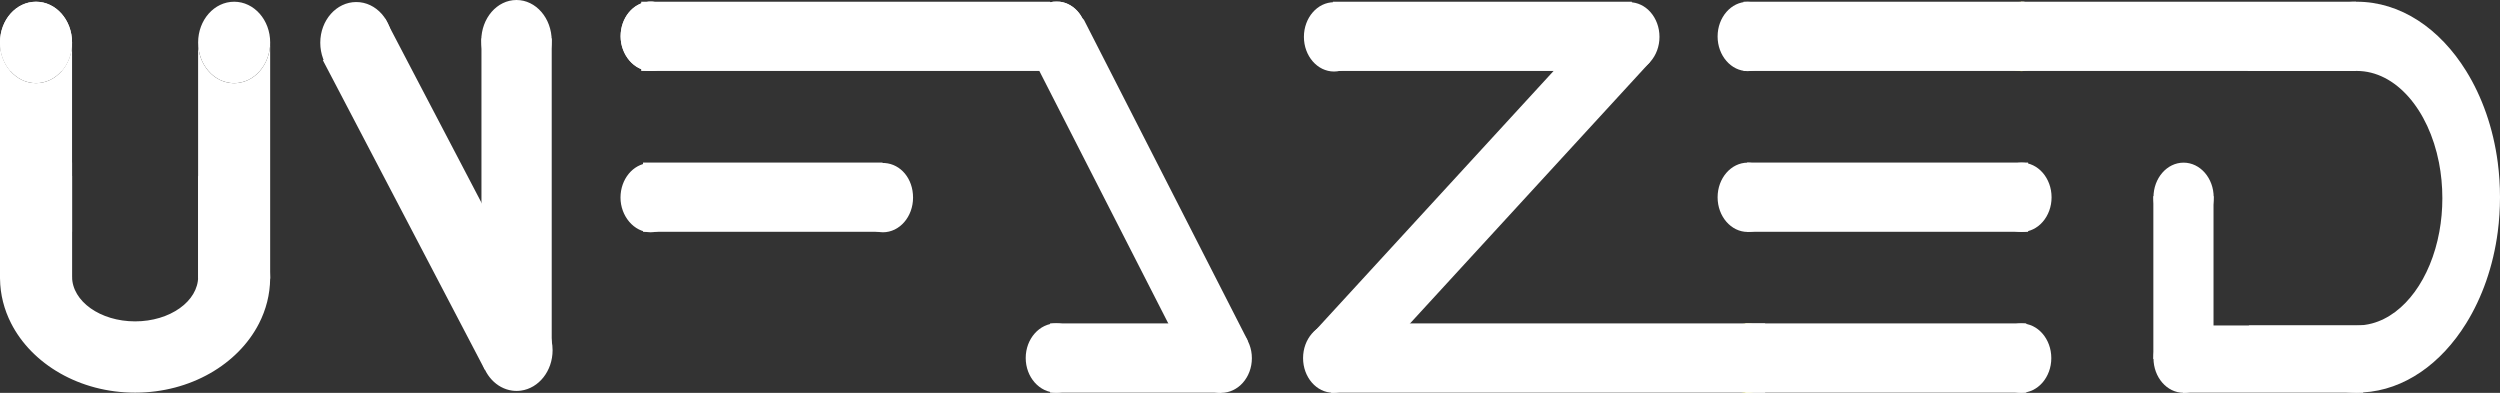 <svg width="140" height="22" viewBox="0 0 140 22" fill="none" xmlns="http://www.w3.org/2000/svg">
<rect x="0" y="0" width="140" height="22" fill="#333333" stroke="none"/>
<g clip-path="url(#clip0_106_183)">
<path d="M0.599 3.916C0.245 3.501 0.05 2.955 0.05 2.377C0.05 1.151 0.933 0.154 2.017 0.154C3.101 0.154 3.984 1.151 3.984 2.377C3.984 2.955 3.789 3.5 3.435 3.916H0.599Z" fill="white"/>
<path d="M2.017 0.211C3.074 0.211 3.934 1.182 3.934 2.377C3.934 2.932 3.749 3.457 3.413 3.859H0.621C0.285 3.457 0.101 2.932 0.101 2.377C0.101 1.182 0.96 0.211 2.017 0.211ZM2.017 0.097C0.903 0.097 0 1.117 0 2.377C0 2.999 0.22 3.562 0.578 3.973H3.457C3.815 3.562 4.035 2.999 4.035 2.377C4.035 1.117 3.132 0.097 2.017 0.097Z" fill="white"/>
<path d="M36.441 3.916C35.539 3.916 34.805 3.071 34.805 2.033C34.805 0.994 35.477 0.217 36.333 0.154H36.552C37.406 0.217 38.076 1.042 38.076 2.033C38.076 3.024 37.343 3.916 36.441 3.916Z" fill="white"/>
<path d="M36.549 0.211C37.377 0.274 38.026 1.074 38.026 2.033C38.026 3.04 37.315 3.859 36.441 3.859C35.568 3.859 34.856 3.04 34.856 2.033C34.856 1.026 35.504 0.274 36.333 0.211H36.548M36.551 0.097H36.329C35.449 0.162 34.754 1.003 34.754 2.033C34.754 3.062 35.508 3.973 36.44 3.973C37.372 3.973 38.126 3.105 38.126 2.033C38.126 0.961 37.431 0.162 36.551 0.097Z" fill="white"/>
<path d="M59.169 3.909C58.267 3.909 57.533 3.063 57.533 2.025C57.533 1.064 58.159 0.259 58.988 0.154H59.357C60.18 0.259 60.804 1.064 60.804 2.025C60.804 3.063 60.071 3.909 59.169 3.909Z" fill="white"/>
<path d="M59.351 0.211C60.151 0.316 60.754 1.095 60.754 2.025C60.754 3.033 60.043 3.853 59.169 3.853C58.296 3.853 57.584 3.033 57.584 2.025C57.584 1.095 58.187 0.316 58.988 0.211H59.352M59.358 0.097H58.983C58.139 0.204 57.484 1.026 57.484 2.025C57.484 3.098 58.238 3.967 59.17 3.967C60.102 3.967 60.856 3.098 60.856 2.025C60.856 1.026 60.2 0.204 59.358 0.097Z" fill="white"/>
<path d="M3.984 9.161H0.05V12.924H3.984V9.161Z" fill="white"/>
<path d="M3.934 9.218V12.866H0.101V9.218H3.934ZM4.035 9.104H0V12.98H4.035V9.104Z" fill="white"/>
<path d="M7.565 21.931C4.568 21.931 1.861 20.42 0.668 18.083C0.267 17.299 0.059 16.465 0.051 15.602C0.05 15.581 0.051 15.564 0.051 15.546C0.051 14.665 0.259 13.811 0.668 13.009C1.334 11.703 2.51 10.613 3.985 9.932V15.489C3.985 16.904 5.592 18.054 7.566 18.054C9.54 18.054 11.146 16.904 11.146 15.489V9.932C12.62 10.613 13.796 11.703 14.464 13.009C14.873 13.811 15.08 14.665 15.08 15.546C15.08 15.564 15.08 15.581 15.08 15.6C15.071 16.465 14.863 17.299 14.464 18.083C13.271 20.42 10.564 21.931 7.567 21.931H7.565Z" fill="white"/>
<path d="M11.195 10.017C12.627 10.694 13.768 11.763 14.418 13.037C14.822 13.831 15.028 14.675 15.028 15.546C15.028 15.563 15.028 15.579 15.028 15.602C15.019 16.454 14.814 17.28 14.418 18.054C13.234 20.374 10.544 21.873 7.565 21.873C4.587 21.873 1.896 20.374 0.713 18.054C0.316 17.28 0.111 16.454 0.102 15.596C0.102 15.579 0.102 15.563 0.102 15.546C0.102 14.675 0.307 13.831 0.713 13.037C1.363 11.763 2.505 10.694 3.935 10.017V15.489C3.935 16.934 5.564 18.111 7.566 18.111C9.568 18.111 11.197 16.934 11.197 15.489V10.017M11.097 9.847V15.489C11.097 16.874 9.516 17.997 7.566 17.997C5.617 17.997 4.036 16.874 4.036 15.489V9.847C2.521 10.529 1.312 11.635 0.625 12.98C0.223 13.767 0.001 14.634 0.001 15.546C0.001 15.565 0.001 15.583 0.001 15.603C0.011 16.493 0.231 17.341 0.625 18.111C1.789 20.392 4.459 21.988 7.565 21.988C10.672 21.988 13.342 20.392 14.506 18.111C14.899 17.341 15.12 16.493 15.129 15.603C15.13 15.583 15.13 15.565 15.13 15.546C15.13 14.634 14.908 13.767 14.507 12.98C13.82 11.635 12.611 10.529 11.096 9.847H11.097Z" fill="white"/>
<path d="M0.05 15.546V3.099C0.32 4.035 1.099 4.714 2.017 4.714C2.935 4.714 3.715 4.036 3.984 3.099V15.546H0.05Z" fill="white"/>
<path d="M3.934 3.396V15.489H0.101V3.396C0.44 4.208 1.172 4.771 2.017 4.771C2.863 4.771 3.595 4.208 3.934 3.396ZM4.035 2.377C4.035 3.637 3.132 4.657 2.017 4.657C0.903 4.657 0 3.637 0 2.377V15.603H4.035V2.377Z" fill="white"/>
<path d="M11.146 15.546V3.1C11.223 3.372 11.345 3.624 11.507 3.848C11.522 3.871 11.539 3.893 11.557 3.915L11.582 3.947C11.6 3.97 11.619 3.993 11.639 4.013C11.66 4.039 11.685 4.067 11.711 4.092L11.719 4.101C11.732 4.114 11.743 4.126 11.755 4.136C11.767 4.149 11.783 4.165 11.799 4.18C11.829 4.208 11.862 4.237 11.895 4.263C11.913 4.28 11.935 4.297 11.959 4.313C11.988 4.335 12.015 4.355 12.042 4.373C12.07 4.393 12.1 4.412 12.129 4.429C12.245 4.501 12.37 4.562 12.499 4.607C12.532 4.619 12.565 4.63 12.598 4.639C12.659 4.657 12.728 4.673 12.801 4.686C12.863 4.697 12.929 4.704 12.999 4.709C13.037 4.712 13.075 4.713 13.114 4.713C13.154 4.713 13.193 4.712 13.231 4.709C13.301 4.705 13.366 4.697 13.429 4.687C13.502 4.674 13.569 4.659 13.632 4.64C13.664 4.631 13.696 4.621 13.73 4.608C13.859 4.563 13.983 4.503 14.1 4.43C14.128 4.413 14.157 4.394 14.187 4.375C14.214 4.356 14.241 4.336 14.268 4.315C14.293 4.297 14.315 4.28 14.336 4.261C14.366 4.237 14.398 4.208 14.43 4.178C14.445 4.165 14.461 4.149 14.476 4.133C14.485 4.125 14.496 4.114 14.508 4.101L14.517 4.091C14.542 4.067 14.568 4.039 14.591 4.01C14.608 3.992 14.626 3.969 14.645 3.946L14.67 3.914C14.688 3.891 14.705 3.868 14.721 3.844C14.882 3.622 15.004 3.37 15.081 3.098V15.543H11.148L11.146 15.546Z" fill="white"/>
<path d="M15.029 3.399V15.489H11.196V3.399C11.268 3.571 11.358 3.733 11.465 3.882C11.483 3.907 11.501 3.931 11.52 3.955L11.533 3.972L11.545 3.987C11.563 4.01 11.581 4.033 11.602 4.054C11.625 4.083 11.65 4.11 11.675 4.135L11.684 4.146C11.695 4.158 11.707 4.169 11.719 4.181C11.734 4.197 11.75 4.212 11.764 4.225C11.791 4.252 11.825 4.281 11.861 4.311C11.883 4.331 11.906 4.348 11.927 4.364C11.956 4.386 11.985 4.408 12.013 4.426C12.043 4.447 12.073 4.466 12.102 4.483C12.222 4.557 12.349 4.619 12.481 4.665C12.515 4.678 12.549 4.688 12.581 4.697C12.645 4.717 12.715 4.733 12.789 4.745C12.853 4.757 12.921 4.765 12.991 4.768C13.027 4.771 13.066 4.773 13.111 4.773C13.157 4.773 13.196 4.771 13.229 4.768C13.302 4.765 13.37 4.757 13.433 4.745C13.508 4.733 13.578 4.717 13.64 4.697C13.674 4.688 13.708 4.677 13.742 4.664C13.874 4.618 14.002 4.556 14.12 4.483C14.15 4.465 14.18 4.445 14.209 4.426C14.237 4.407 14.266 4.385 14.295 4.363C14.316 4.347 14.339 4.33 14.361 4.31C14.398 4.281 14.431 4.25 14.457 4.226C14.473 4.212 14.489 4.197 14.505 4.181C14.517 4.171 14.528 4.158 14.539 4.146L14.546 4.138C14.574 4.11 14.599 4.082 14.623 4.054C14.642 4.033 14.661 4.01 14.679 3.987L14.692 3.97L14.704 3.955C14.723 3.931 14.742 3.907 14.757 3.886C14.866 3.735 14.956 3.572 15.028 3.4M15.129 2.378C15.129 2.497 15.121 2.612 15.106 2.725C15.095 2.798 15.082 2.87 15.067 2.94C15.066 2.944 15.066 2.946 15.065 2.948C15.057 2.985 15.048 3.02 15.038 3.057C14.961 3.336 14.838 3.591 14.678 3.814C14.659 3.842 14.638 3.868 14.616 3.896C14.595 3.922 14.574 3.949 14.551 3.975C14.529 4.002 14.505 4.028 14.48 4.052C14.466 4.067 14.453 4.082 14.439 4.094C14.425 4.109 14.41 4.124 14.395 4.138C14.364 4.166 14.334 4.193 14.302 4.219C14.282 4.237 14.26 4.253 14.239 4.269C14.212 4.289 14.185 4.31 14.158 4.328C14.129 4.347 14.101 4.366 14.073 4.383C13.959 4.453 13.838 4.512 13.712 4.556C13.679 4.567 13.648 4.578 13.616 4.587C13.551 4.606 13.485 4.621 13.418 4.632C13.355 4.644 13.29 4.651 13.225 4.654C13.187 4.657 13.15 4.659 13.111 4.659C13.073 4.659 13.036 4.657 12.999 4.654C12.933 4.651 12.868 4.644 12.805 4.632C12.738 4.621 12.672 4.606 12.607 4.587C12.575 4.578 12.544 4.567 12.511 4.556C12.385 4.512 12.264 4.453 12.15 4.383C12.122 4.366 12.094 4.347 12.066 4.328C12.038 4.31 12.011 4.289 11.984 4.269C11.963 4.253 11.941 4.237 11.921 4.219C11.889 4.193 11.859 4.166 11.829 4.138C11.813 4.124 11.798 4.109 11.784 4.094C11.77 4.082 11.757 4.067 11.743 4.052C11.719 4.028 11.694 4.002 11.672 3.975C11.649 3.949 11.628 3.922 11.607 3.896C11.585 3.868 11.564 3.842 11.545 3.814C11.385 3.591 11.262 3.336 11.185 3.057C11.175 3.02 11.166 2.985 11.158 2.948C11.157 2.946 11.157 2.944 11.156 2.94C11.141 2.87 11.127 2.798 11.117 2.725C11.102 2.612 11.094 2.497 11.094 2.378V15.604H15.129V2.377V2.378Z" fill="white"/>
<path d="M2.017 4.6C1.484 4.6 0.985 4.363 0.614 3.933C0.25 3.516 0.05 2.963 0.05 2.377C0.05 1.151 0.933 0.154 2.017 0.154C3.101 0.154 3.984 1.151 3.984 2.377C3.984 2.963 3.784 3.516 3.42 3.933C3.049 4.363 2.551 4.6 2.017 4.6Z" fill="white"/>
<path d="M2.017 0.211C3.074 0.211 3.934 1.182 3.934 2.377C3.934 2.948 3.739 3.487 3.384 3.894C3.022 4.312 2.537 4.543 2.017 4.543C1.498 4.543 1.012 4.313 0.65 3.894C0.296 3.487 0.101 2.948 0.101 2.377C0.101 1.182 0.96 0.211 2.017 0.211ZM2.017 0.097C0.903 0.097 0 1.117 0 2.377C0 2.999 0.22 3.562 0.578 3.973C0.943 4.396 1.452 4.657 2.017 4.657C2.582 4.657 3.091 4.396 3.457 3.973C3.815 3.562 4.035 2.999 4.035 2.377C4.035 1.117 3.132 0.097 2.017 0.097Z" fill="white"/>
<path d="M13.112 4.6C12.579 4.6 12.081 4.363 11.709 3.933C11.346 3.515 11.146 2.963 11.146 2.377C11.146 1.151 12.028 0.154 13.112 0.154C14.197 0.154 15.079 1.151 15.079 2.377C15.079 2.963 14.88 3.516 14.515 3.933C14.144 4.363 13.646 4.6 13.112 4.6Z" fill="white"/>
<path d="M13.113 0.211C14.17 0.211 15.029 1.182 15.029 2.377C15.029 2.948 14.834 3.487 14.479 3.894C14.117 4.312 13.632 4.543 13.113 4.543C12.593 4.543 12.107 4.313 11.745 3.894C11.391 3.487 11.196 2.948 11.196 2.377C11.196 1.182 12.055 0.211 13.113 0.211ZM13.113 0.097C11.998 0.097 11.095 1.117 11.095 2.377C11.095 2.999 11.315 3.562 11.673 3.973C12.038 4.396 12.548 4.657 13.113 4.657C13.677 4.657 14.187 4.396 14.552 3.973C14.91 3.562 15.13 2.999 15.13 2.377C15.13 1.117 14.227 0.097 13.113 0.097Z" fill="white"/>
<path d="M19.952 4.617C21.038 4.617 21.919 3.622 21.919 2.394C21.919 1.166 21.038 0.171 19.952 0.171C18.866 0.171 17.985 1.166 17.985 2.394C17.985 3.622 18.866 4.617 19.952 4.617Z" fill="white"/>
<path d="M19.952 0.228C21.009 0.228 21.868 1.199 21.868 2.394C21.868 3.589 21.009 4.561 19.952 4.561C18.895 4.561 18.035 3.589 18.035 2.394C18.035 1.199 18.895 0.228 19.952 0.228ZM19.952 0.114C18.837 0.114 17.935 1.134 17.935 2.394C17.935 3.654 18.837 4.675 19.952 4.675C21.066 4.675 21.969 3.654 21.969 2.394C21.969 1.134 21.066 0.114 19.952 0.114Z" fill="white"/>
<path d="M36.441 3.916C35.539 3.916 34.805 3.071 34.805 2.033C34.805 0.994 35.477 0.216 36.333 0.154C36.37 0.15 36.405 0.149 36.441 0.149C36.477 0.149 36.513 0.149 36.548 0.154C37.406 0.218 38.076 1.042 38.076 2.033C38.076 3.023 37.343 3.916 36.441 3.916Z" fill="white"/>
<path d="M36.441 0.206C36.481 0.206 36.514 0.207 36.545 0.211C37.375 0.272 38.026 1.073 38.026 2.033C38.026 2.993 37.315 3.859 36.441 3.859C35.568 3.859 34.856 3.04 34.856 2.033C34.856 1.026 35.506 0.272 36.339 0.211C36.369 0.209 36.402 0.206 36.441 0.206ZM36.441 0.092C36.404 0.092 36.367 0.093 36.33 0.097C35.45 0.162 34.755 1.003 34.755 2.033C34.755 3.062 35.509 3.973 36.441 3.973C37.373 3.973 38.127 3.105 38.127 2.033C38.127 0.961 37.432 0.162 36.552 0.097C36.516 0.093 36.479 0.092 36.441 0.092Z" fill="white"/>
<path d="M28.923 4.503C29.984 4.503 30.844 3.508 30.844 2.28C30.844 1.052 29.984 0.057 28.923 0.057C27.862 0.057 27.002 1.052 27.002 2.28C27.002 3.508 27.862 4.503 28.923 4.503Z" fill="white"/>
<path d="M28.923 0.114C29.955 0.114 30.794 1.085 30.794 2.28C30.794 3.475 29.955 4.447 28.923 4.447C27.891 4.447 27.052 3.475 27.052 2.28C27.052 1.085 27.891 0.114 28.923 0.114ZM28.923 0C27.834 0 26.951 1.02 26.951 2.28C26.951 3.54 27.834 4.561 28.923 4.561C30.012 4.561 30.895 3.54 30.895 2.28C30.895 1.02 30.012 0 28.923 0Z" fill="white"/>
<path d="M28.929 21.834C28.848 21.834 28.768 21.828 28.69 21.816C27.843 21.701 27.145 20.958 26.994 20.008C26.973 19.879 26.962 19.746 26.962 19.61C26.962 19.443 26.978 19.276 27.011 19.118C27.092 18.708 27.275 18.334 27.54 18.037C27.911 17.617 28.404 17.387 28.93 17.387C29.397 17.387 29.849 17.575 30.203 17.916C30.241 17.953 30.28 17.992 30.32 18.037C30.584 18.334 30.767 18.708 30.848 19.118C30.881 19.276 30.898 19.443 30.898 19.61C30.898 20.734 30.155 21.683 29.17 21.816C29.091 21.828 29.012 21.834 28.931 21.834H28.929Z" fill="white"/>
<path d="M28.929 17.444C29.384 17.444 29.825 17.628 30.17 17.96C30.207 17.995 30.244 18.035 30.282 18.078C30.54 18.367 30.718 18.732 30.797 19.131C30.828 19.285 30.844 19.447 30.844 19.61C30.844 20.706 30.121 21.629 29.161 21.761C29.084 21.771 29.007 21.776 28.928 21.776C28.849 21.776 28.772 21.771 28.695 21.761C27.87 21.648 27.19 20.924 27.043 19.998C27.022 19.874 27.012 19.744 27.012 19.611C27.012 19.447 27.028 19.286 27.06 19.131C27.139 18.733 27.317 18.369 27.574 18.079C27.935 17.671 28.417 17.445 28.928 17.445M28.928 17.331C28.371 17.331 27.867 17.586 27.503 17.998C27.237 18.297 27.046 18.679 26.961 19.106C26.928 19.268 26.911 19.438 26.911 19.611C26.911 19.75 26.922 19.887 26.944 20.02C27.099 20.995 27.803 21.755 28.683 21.875C28.764 21.886 28.845 21.892 28.928 21.892C29.011 21.892 29.092 21.886 29.173 21.875C30.172 21.739 30.945 20.778 30.945 19.611C30.945 19.438 30.928 19.268 30.895 19.106C30.81 18.679 30.618 18.297 30.353 17.998C30.315 17.955 30.274 17.913 30.233 17.874C29.882 17.535 29.426 17.331 28.928 17.331Z" fill="white"/>
<path d="M18.683 4.41L18.682 4.402L18.672 4.391L18.153 3.399L21.552 1.124L23.112 4.105L25.862 9.358L30.565 18.347L30.524 18.375L30.327 18.505L27.166 20.621L18.683 4.41Z" fill="white"/>
<path d="M21.535 1.202L23.069 4.135L25.818 9.388L27.029 11.701L27.895 13.357L30.496 18.329L30.302 18.457L27.293 20.471L27.183 20.545L26.139 18.55L23.39 13.297L21.314 9.328L18.732 4.394V4.377L18.71 4.354L18.565 4.076L18.221 3.419L21.534 1.202M21.569 1.045L21.484 1.101L18.083 3.378L18.478 4.133L18.631 4.424H18.632V4.426L21.227 9.385L23.304 13.354L26.052 18.607L27.147 20.7L27.183 20.676L27.344 20.569L30.353 18.556L30.549 18.426L30.634 18.369L27.982 13.3L27.115 11.644L25.905 9.331L23.155 4.078L21.57 1.047L21.569 1.045Z" fill="white"/>
<path d="M30.845 2.206H27.012V19.973H30.845V2.206Z" fill="white"/>
<path d="M30.795 2.263V19.916H27.063V2.263H30.795ZM30.896 2.149H26.962V20.03H30.896V2.149Z" fill="white"/>
<path d="M60.855 2.025C60.855 3.098 60.1 3.967 59.169 3.967C58.238 3.967 57.483 3.098 57.483 2.025C57.483 1.026 58.139 0.204 58.982 0.097C59.043 0.089 59.106 0.084 59.169 0.084C59.233 0.084 59.295 0.089 59.357 0.097C60.199 0.204 60.855 1.026 60.855 2.025Z" fill="white"/>
<path d="M74.704 4.005C75.635 4.005 76.39 3.136 76.39 2.065C76.39 0.993 75.635 0.124 74.704 0.124C73.774 0.124 73.019 0.993 73.019 2.065C73.019 3.136 73.774 4.005 74.704 4.005Z" fill="white"/>
<path d="M91.246 4.005C92.177 4.005 92.931 3.136 92.931 2.065C92.931 0.993 92.177 0.124 91.246 0.124C90.315 0.124 89.561 0.993 89.561 2.065C89.561 3.136 90.315 4.005 91.246 4.005Z" fill="white"/>
<path d="M36.434 12.95C35.533 12.95 34.798 12.105 34.798 11.066C34.798 10.027 35.47 9.25 36.326 9.187C36.363 9.184 36.398 9.183 36.434 9.183C36.471 9.183 36.506 9.183 36.541 9.187C37.399 9.251 38.069 10.075 38.069 11.066C38.069 12.057 37.336 12.95 36.434 12.95Z" fill="white"/>
<path d="M36.434 9.24C36.474 9.24 36.507 9.241 36.538 9.244C37.368 9.306 38.019 10.106 38.019 11.066C38.019 12.026 37.308 12.893 36.434 12.893C35.561 12.893 34.849 12.073 34.849 11.066C34.849 10.059 35.499 9.306 36.332 9.244C36.362 9.242 36.395 9.24 36.434 9.24ZM36.434 9.126C36.397 9.126 36.36 9.127 36.324 9.13C35.443 9.195 34.748 10.037 34.748 11.066C34.748 12.096 35.502 13.007 36.434 13.007C37.367 13.007 38.12 12.138 38.12 11.066C38.12 9.995 37.425 9.195 36.545 9.13C36.509 9.127 36.472 9.126 36.434 9.126Z" fill="white"/>
<path d="M49.446 12.95C48.544 12.95 47.81 12.105 47.81 11.066C47.81 10.027 48.481 9.25 49.338 9.187C49.374 9.184 49.409 9.183 49.446 9.183C49.482 9.183 49.517 9.183 49.553 9.187C50.41 9.251 51.081 10.075 51.081 11.066C51.081 12.057 50.347 12.95 49.446 12.95Z" fill="white"/>
<path d="M49.446 9.24C49.485 9.24 49.518 9.241 49.55 9.244C50.38 9.306 51.03 10.106 51.03 11.066C51.03 12.026 50.319 12.893 49.446 12.893C48.572 12.893 47.86 12.073 47.86 11.066C47.86 10.059 48.511 9.306 49.343 9.244C49.373 9.242 49.406 9.24 49.446 9.24ZM49.446 9.126C49.408 9.126 49.371 9.127 49.335 9.13C48.454 9.195 47.759 10.037 47.759 11.066C47.759 12.096 48.514 13.007 49.446 13.007C50.378 13.007 51.131 12.138 51.131 11.066C51.131 9.995 50.436 9.195 49.557 9.13C49.52 9.127 49.483 9.126 49.446 9.126Z" fill="white"/>
<path d="M69.848 19.02L60.714 1.137C60.66 1.031 60.54 0.995 60.447 1.056L57.816 2.773C57.722 2.834 57.69 2.97 57.744 3.075L66.878 20.958C66.932 21.064 67.052 21.1 67.145 21.039L69.776 19.322C69.87 19.261 69.902 19.125 69.848 19.02Z" fill="white"/>
<path d="M68.388 22C69.336 22 70.105 21.131 70.105 20.059C70.105 18.988 69.336 18.119 68.388 18.119C67.44 18.119 66.671 18.988 66.671 20.059C66.671 21.131 67.44 22 68.388 22Z" fill="white"/>
<path d="M59.156 21.988C60.104 21.988 60.873 21.119 60.873 20.047C60.873 18.975 60.104 18.106 59.156 18.106C58.208 18.106 57.44 18.975 57.44 20.047C57.44 21.119 58.208 21.988 59.156 21.988Z" fill="white"/>
<path d="M75.957 21.386L92.363 3.516C92.441 3.431 92.443 3.291 92.368 3.203L90.26 0.73C90.185 0.642 90.061 0.64 89.983 0.724L73.578 18.595C73.5 18.68 73.498 18.82 73.573 18.908L75.681 21.38C75.756 21.468 75.88 21.471 75.957 21.386Z" fill="white"/>
<path d="M74.657 21.994C75.588 21.994 76.343 21.125 76.343 20.054C76.343 18.982 75.588 18.113 74.657 18.113C73.726 18.113 72.972 18.982 72.972 20.054C72.972 21.125 73.726 21.994 74.657 21.994Z" fill="white"/>
<path d="M113.187 21.994C114.118 21.994 114.873 21.125 114.873 20.054C114.873 18.982 114.118 18.113 113.187 18.113C112.257 18.113 111.502 18.982 111.502 20.054C111.502 21.125 112.257 21.994 113.187 21.994Z" fill="white"/>
<path d="M113.203 12.989C114.133 12.989 114.888 12.121 114.888 11.049C114.888 9.977 114.133 9.108 113.203 9.108C112.272 9.108 111.517 9.977 111.517 11.049C111.517 12.121 112.272 12.989 113.203 12.989Z" fill="white"/>
<path d="M113.203 3.983C114.133 3.983 114.888 3.114 114.888 2.042C114.888 0.97 114.133 0.102 113.203 0.102C112.272 0.102 111.517 0.97 111.517 2.042C111.517 3.114 112.272 3.983 113.203 3.983Z" fill="#FFFF00"/>
<path d="M97.871 3.983C98.802 3.983 99.556 3.114 99.556 2.042C99.556 0.97 98.802 0.102 97.871 0.102C96.94 0.102 96.186 0.97 96.186 2.042C96.186 3.114 96.94 3.983 97.871 3.983Z" fill="white"/>
<path d="M97.871 12.989C98.802 12.989 99.556 12.121 99.556 11.049C99.556 9.977 98.802 9.108 97.871 9.108C96.94 9.108 96.186 9.977 96.186 11.049C96.186 12.121 96.94 12.989 97.871 12.989Z" fill="white"/>
<path d="M97.871 21.997C98.802 21.997 99.556 21.128 99.556 20.056C99.556 18.984 98.802 18.116 97.871 18.116C96.94 18.116 96.186 18.984 96.186 20.056C96.186 21.128 96.94 21.997 97.871 21.997Z" fill="#FFFF00"/>
<path d="M122.28 21.997C123.211 21.997 123.966 21.128 123.966 20.056C123.966 18.984 123.211 18.116 122.28 18.116C121.349 18.116 120.595 18.984 120.595 20.056C120.595 21.128 121.349 21.997 122.28 21.997Z" fill="white"/>
<path d="M122.28 12.989C123.211 12.989 123.966 12.121 123.966 11.049C123.966 9.977 123.211 9.108 122.28 9.108C121.349 9.108 120.595 9.977 120.595 11.049C120.595 12.121 121.349 12.989 122.28 12.989Z" fill="white"/>
<path d="M123.957 10.985H120.588V20.106H123.957V10.985Z" fill="white"/>
<path d="M139.875 9.104C139.622 7.17 138.996 5.412 138.103 3.973C136.633 1.602 134.436 0.097 131.981 0.097C129.526 0.097 127.329 1.602 125.86 3.973H131.981C134.161 3.973 136.002 6.14 136.582 9.104C136.706 9.737 136.772 10.406 136.772 11.099C136.772 11.75 136.714 12.381 136.603 12.98C136.122 15.603 134.658 17.623 132.838 18.111C132.559 18.186 132.274 18.225 131.981 18.225H125.932C127.391 20.514 129.536 21.967 131.931 21.986C131.948 21.988 131.964 21.988 131.981 21.988C132.099 21.988 132.217 21.984 132.334 21.976C134.646 21.84 136.703 20.369 138.103 18.111C138.996 16.672 139.622 14.915 139.875 12.98C139.957 12.351 140 11.704 140 11.042C140 10.381 139.957 9.733 139.875 9.104Z" fill="white"/>
<path d="M131.931 0.097H113.17V3.973H131.931V0.097Z" fill="white"/>
<path d="M132.335 18.225H122.248V21.988H132.335V18.225Z" fill="white"/>
<path d="M113.372 0.097H97.637V3.973H113.372V0.097Z" fill="white"/>
<path d="M113.574 9.104H97.839V12.98H113.574V9.104Z" fill="white"/>
<path d="M68.386 18.111H58.804V21.988H68.386V18.111Z" fill="white"/>
<path d="M113.473 18.111H97.738V21.988H113.473V18.111Z" fill="white"/>
<path d="M91.383 0.097H74.64V3.973H91.383V0.097Z" fill="white"/>
<path d="M98.847 18.111H74.539V21.988H98.847V18.111Z" fill="white"/>
<path d="M58.804 0.097H35.908V3.973H58.804V0.097Z" fill="white"/>
<path d="M49.424 9.104H36.009V12.98H49.424V9.104Z" fill="white"/>
</g>
<defs>
<clipPath id="clip0_106_183">
<rect width="140" height="22" fill="white"/>
</clipPath>
</defs>
</svg>
